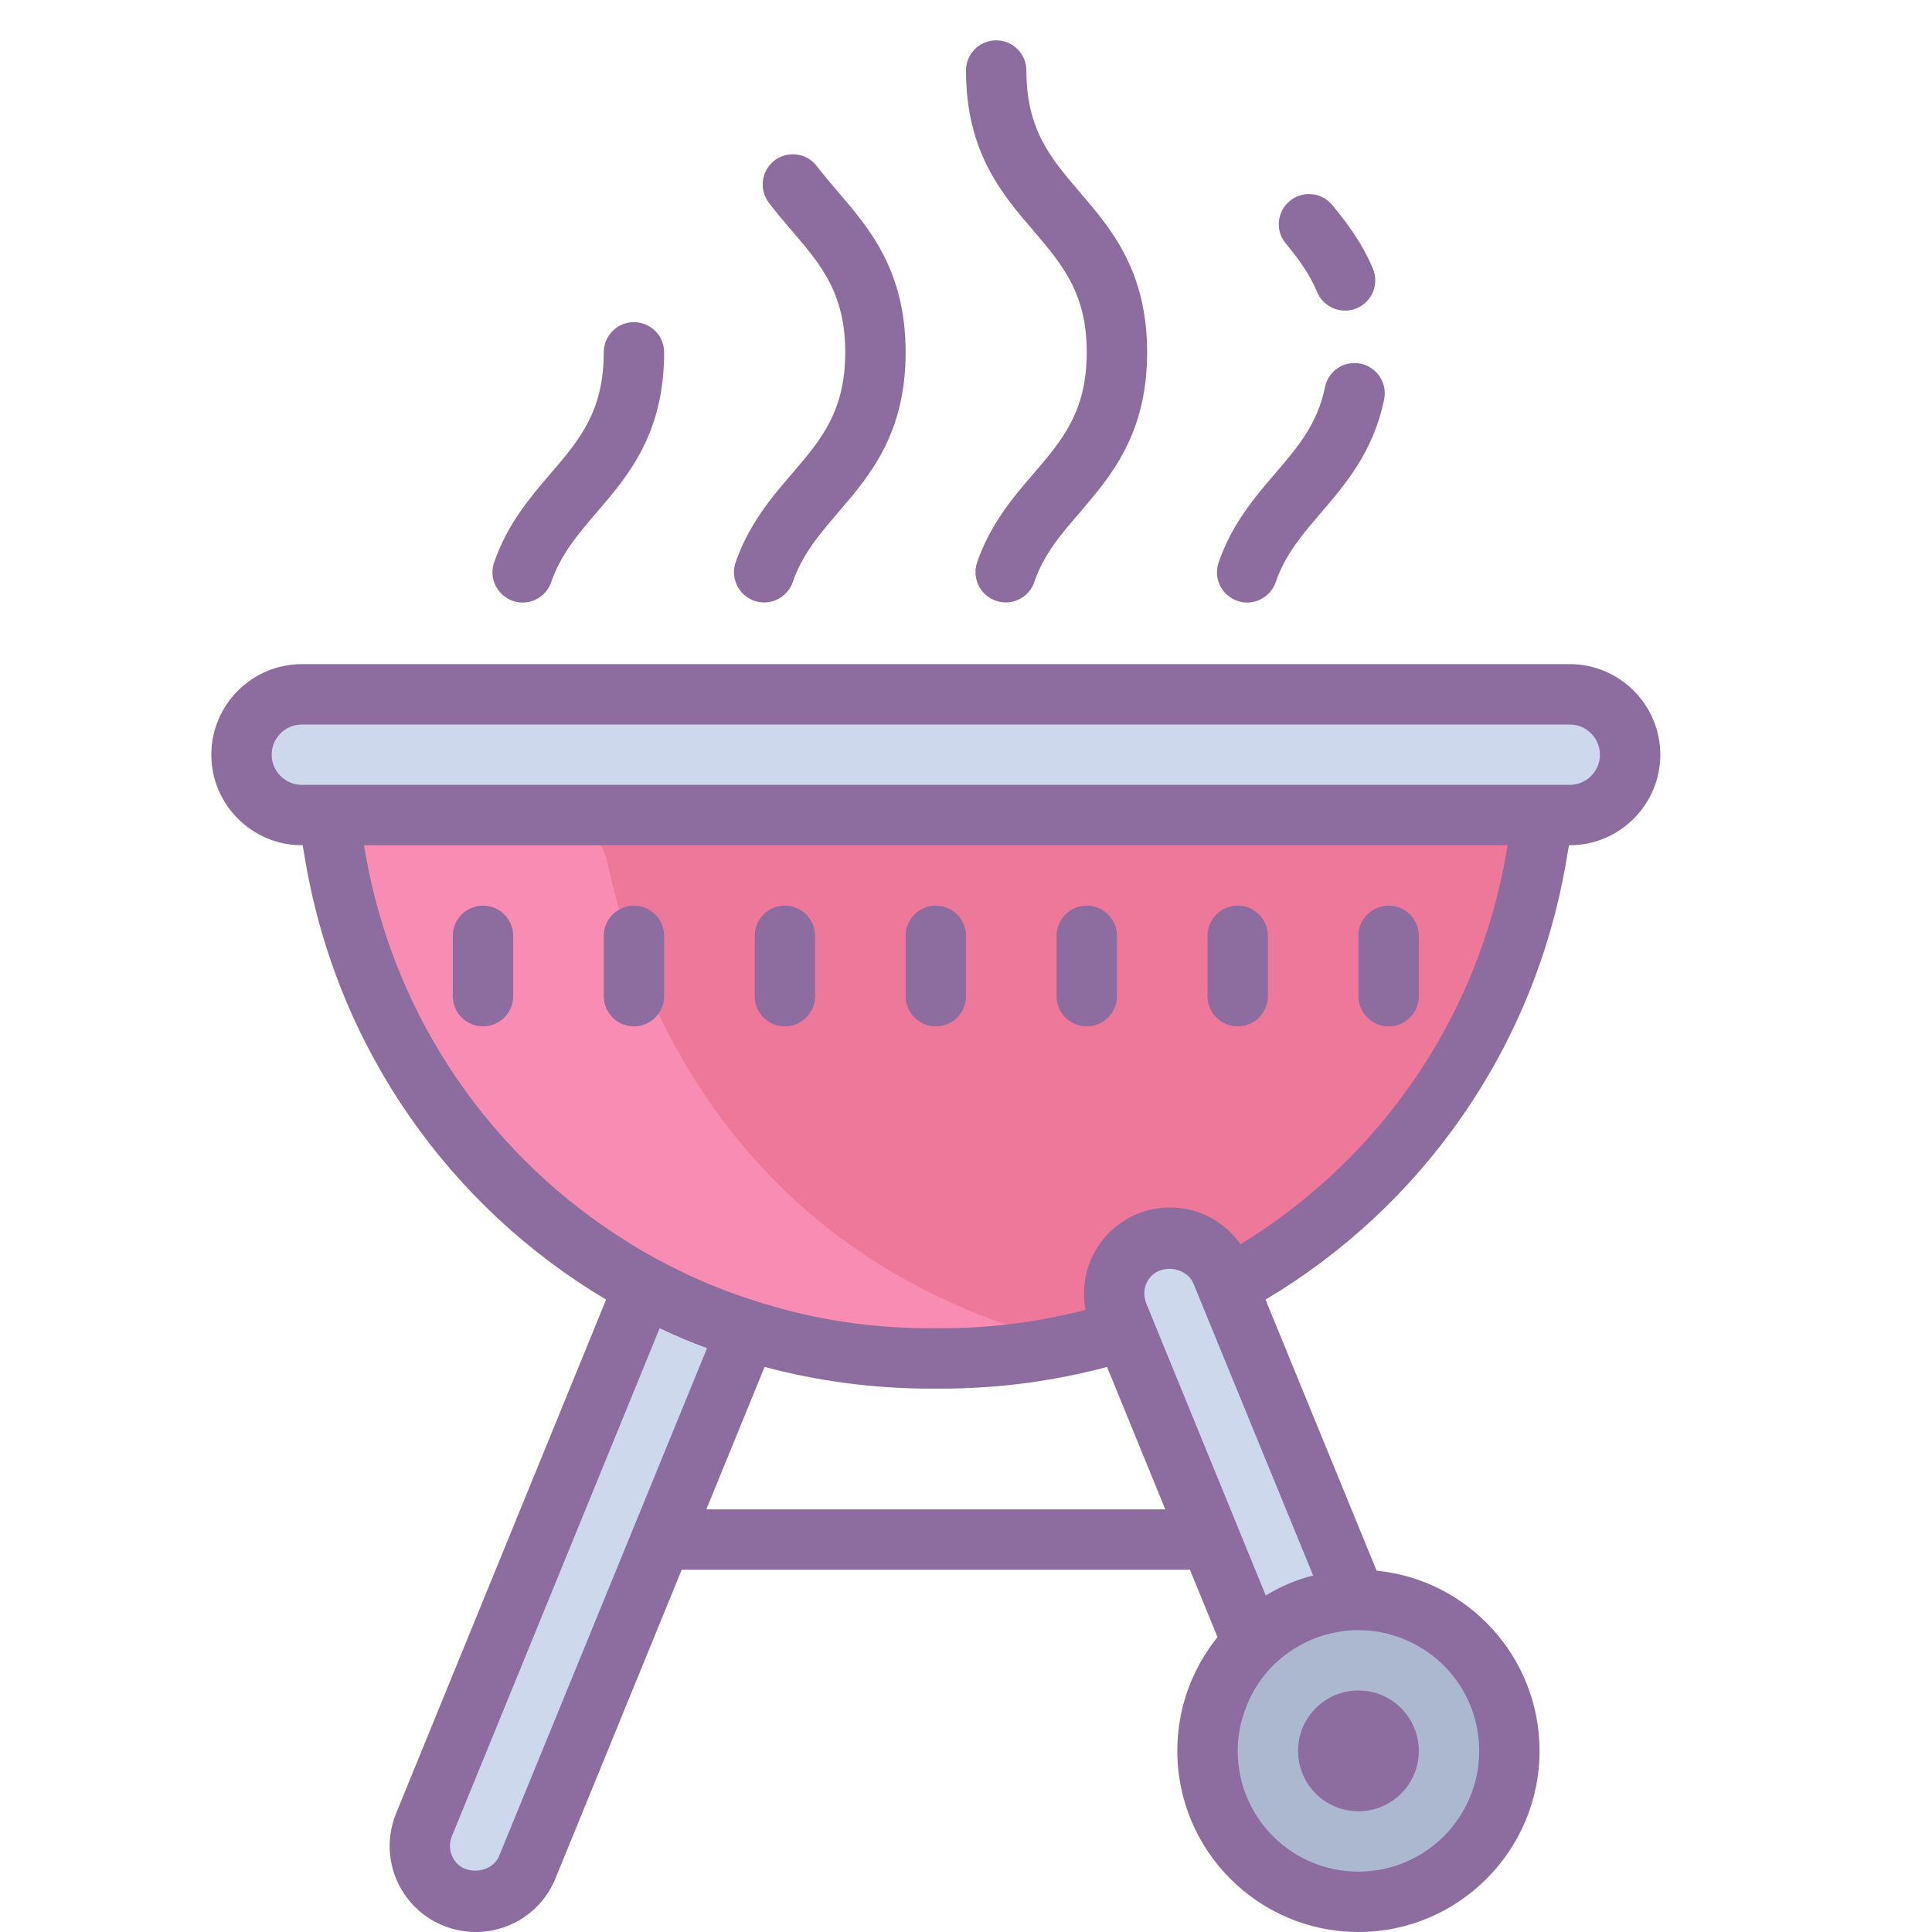 <?xml version="1.0" encoding="UTF-8"?>
<svg xmlns="http://www.w3.org/2000/svg" xmlns:xlink="http://www.w3.org/1999/xlink" width="64px" height="64px" viewBox="0 0 64 64" version="1.1">
<g id="surface21297">
<path style=" stroke:none;fill-rule:nonzero;fill:rgb(80.784%,84.706%,92.941%);fill-opacity:1;" d="M 26 41 L 22 41 L 14.043 60.449 C 13.547 61.668 14.441 63 15.758 63 C 16.508 63 17.188 62.547 17.469 61.852 Z M 52 27 L 10 27 C 8.895 27 8 26.105 8 25 C 8 23.895 8.895 23 10 23 L 52 23 C 53.105 23 54 23.895 54 25 C 54 26.105 53.105 27 52 27 Z M 52 27 "/>
<path style=" stroke:none;fill-rule:nonzero;fill:rgb(92.941%,47.059%,60%);fill-opacity:1;" d="M 10.871 27 L 11.117 28.426 C 12.785 38.008 21.098 45 30.82 45 L 31.18 45 C 40.902 45 49.215 38.008 50.883 28.426 L 51.129 27 Z M 10.871 27 "/>
<path style=" stroke:none;fill-rule:nonzero;fill:rgb(97.647%,54.902%,70.196%);fill-opacity:1;" d="M 18.168 27 L 10.871 27 L 11.117 28.426 C 12.785 38.008 21.098 45 30.82 45 L 31.18 45 C 32.66 45 34.102 44.82 35.5 44.512 C 24.004 41.727 20.91 32.348 20.125 28.582 C 19.93 27.656 19.113 27 18.168 27 Z M 18.168 27 "/>
<path style=" stroke:none;fill-rule:nonzero;fill:rgb(80.784%,84.706%,92.941%);fill-opacity:1;" d="M 46.547 57 L 40.469 42.148 C 40.188 41.453 39.508 41 38.758 41 C 37.441 41 36.547 42.332 37.043 43.551 L 42.547 57 Z M 46.547 57 "/>
<path style=" stroke:none;fill-rule:nonzero;fill:rgb(67.451%,71.765%,81.569%);fill-opacity:1;" d="M 45 53 C 42.238 53 40 55.238 40 58 C 40 60.762 42.238 63 45 63 C 47.762 63 50 60.762 50 58 C 50 55.238 47.762 53 45 53 Z M 45 53 "/>
<path style=" stroke:none;fill-rule:nonzero;fill:rgb(55.294%,42.353%,62.353%);fill-opacity:1;" d="M 24.992 19.902 C 25.098 19.941 25.207 19.957 25.316 19.957 C 25.73 19.957 26.117 19.695 26.262 19.281 C 26.574 18.367 27.148 17.695 27.758 16.984 C 28.809 15.762 30 14.375 30 11.672 C 30 8.969 28.809 7.578 27.758 6.352 C 27.523 6.078 27.285 5.801 27.062 5.508 C 26.73 5.066 26.102 4.98 25.66 5.312 C 25.223 5.645 25.133 6.273 25.469 6.715 C 25.715 7.039 25.977 7.348 26.238 7.652 C 27.184 8.754 28 9.707 28 11.672 C 28 13.633 27.184 14.586 26.242 15.684 C 25.566 16.469 24.805 17.359 24.367 18.633 C 24.191 19.156 24.469 19.727 24.992 19.902 Z M 36 11.672 C 36 13.633 35.184 14.586 34.242 15.684 C 33.566 16.469 32.805 17.359 32.367 18.633 C 32.191 19.156 32.469 19.723 32.992 19.902 C 33.098 19.941 33.207 19.957 33.316 19.957 C 33.73 19.957 34.121 19.695 34.262 19.281 C 34.574 18.367 35.148 17.695 35.762 16.988 C 36.809 15.762 38 14.375 38 11.672 C 38 8.969 36.809 7.578 35.758 6.352 C 34.816 5.25 34 4.301 34 2.336 C 34 1.781 33.551 1.336 33 1.336 C 32.449 1.336 32 1.781 32 2.336 C 32 5.039 33.191 6.43 34.242 7.652 C 35.184 8.758 36 9.707 36 11.672 Z M 43.633 9.676 C 43.793 10.059 44.164 10.289 44.559 10.289 C 44.684 10.289 44.816 10.266 44.941 10.211 C 45.453 10 45.691 9.414 45.48 8.902 C 45.113 8.027 44.59 7.344 44.129 6.789 C 43.773 6.363 43.145 6.305 42.723 6.66 C 42.297 7.016 42.238 7.645 42.594 8.066 C 42.977 8.531 43.371 9.047 43.633 9.676 Z M 40.992 19.906 C 41.098 19.941 41.207 19.961 41.312 19.961 C 41.73 19.961 42.117 19.695 42.262 19.281 C 42.57 18.371 43.148 17.699 43.758 16.988 C 44.574 16.035 45.496 14.961 45.852 13.227 C 45.961 12.684 45.609 12.156 45.07 12.047 C 44.527 11.934 44 12.285 43.891 12.828 C 43.641 14.051 42.992 14.809 42.238 15.688 C 41.566 16.473 40.805 17.359 40.367 18.637 C 40.188 19.156 40.469 19.727 40.992 19.906 Z M 16.992 19.906 C 17.098 19.941 17.207 19.961 17.312 19.961 C 17.73 19.961 18.117 19.695 18.262 19.281 C 18.57 18.371 19.148 17.699 19.758 16.984 C 20.809 15.762 22 14.371 22 11.672 C 22 11.117 21.551 10.672 21 10.672 C 20.449 10.672 20 11.117 20 11.672 C 20 13.633 19.184 14.586 18.242 15.684 C 17.566 16.469 16.805 17.359 16.367 18.637 C 16.188 19.156 16.469 19.727 16.992 19.906 Z M 52 22 L 10 22 C 8.348 22 7 23.348 7 25 C 7 26.652 8.348 28 10 28 L 10.027 28 L 10.129 28.602 C 11.219 34.828 14.961 40.012 20.078 43.051 L 13.121 60.07 C 12.762 60.949 12.859 61.949 13.391 62.738 C 13.922 63.531 14.809 64 15.762 64 C 16.922 64 17.961 63.301 18.398 62.23 L 22.582 52 L 39.418 52 L 40.332 54.23 C 39.5 55.262 39 56.57 39 58 C 39 61.309 41.691 64 45 64 C 48.309 64 51 61.309 51 58 C 51 54.891 48.629 52.328 45.602 52.031 L 41.922 43.051 C 47.039 40.012 50.781 34.828 51.871 28.602 L 51.973 28 L 52 28 C 53.652 28 55 26.652 55 25 C 55 23.348 53.652 22 52 22 Z M 16.539 61.469 C 16.309 62.059 15.398 62.148 15.051 61.621 C 14.891 61.379 14.859 61.09 14.969 60.828 L 21.852 44 C 22.359 44.238 22.879 44.461 23.422 44.66 Z M 23.398 50 L 25.328 45.281 C 27.078 45.75 28.93 46 30.82 46 L 31.18 46 C 33.07 46 34.922 45.75 36.672 45.281 L 38.602 50 Z M 46.531 54.309 C 47.98 54.91 49 56.328 49 58 C 49 60.211 47.211 62 45 62 C 42.789 62 41 60.211 41 58 C 41 57.488 41.102 57 41.281 56.551 C 41.559 55.809 42.059 55.18 42.699 54.73 C 43.16 54.41 43.691 54.172 44.27 54.07 C 44.5 54.02 44.75 54 45 54 C 45.539 54 46.059 54.109 46.531 54.309 Z M 43.5 52.191 C 42.941 52.328 42.41 52.559 41.93 52.852 L 38.578 44.66 L 37.969 43.172 C 37.922 43.039 37.898 42.898 37.91 42.77 C 37.922 42.629 37.969 42.5 38.051 42.379 C 38.32 41.98 38.898 41.93 39.27 42.199 C 39.391 42.27 39.48 42.391 39.539 42.531 L 40.141 44 Z M 49.898 28.262 C 48.93 33.82 45.629 38.449 41.09 41.219 C 40.57 40.469 39.711 40 38.762 40 C 37.801 40 36.922 40.469 36.391 41.262 C 35.969 41.891 35.82 42.66 35.961 43.391 C 34.43 43.789 32.828 44 31.18 44 L 30.82 44 C 29.191 44 27.609 43.801 26.102 43.41 C 25.449 43.238 24.809 43.039 24.18 42.809 C 23.641 42.609 23.121 42.391 22.609 42.141 C 22 41.852 21.41 41.531 20.852 41.18 C 16.352 38.41 13.07 33.801 12.102 28.262 L 12.059 28 L 49.941 28 Z M 52 26 L 10 26 C 9.449 26 9 25.551 9 25 C 9 24.449 9.449 24 10 24 L 52 24 C 52.551 24 53 24.449 53 25 C 53 25.551 52.551 26 52 26 Z M 52 26 "/>
<path style=" stroke:none;fill-rule:nonzero;fill:rgb(55.294%,42.353%,62.353%);fill-opacity:1;" d="M 45 56 C 43.895 56 43 56.895 43 58 C 43 59.105 43.895 60 45 60 C 46.105 60 47 59.105 47 58 C 47 56.895 46.105 56 45 56 Z M 16 34 C 16.551 34 17 33.551 17 33 L 17 31 C 17 30.449 16.551 30 16 30 C 15.449 30 15 30.449 15 31 L 15 33 C 15 33.551 15.449 34 16 34 Z M 21 34 C 21.551 34 22 33.551 22 33 L 22 31 C 22 30.449 21.551 30 21 30 C 20.449 30 20 30.449 20 31 L 20 33 C 20 33.551 20.449 34 21 34 Z M 26 34 C 26.551 34 27 33.551 27 33 L 27 31 C 27 30.449 26.551 30 26 30 C 25.449 30 25 30.449 25 31 L 25 33 C 25 33.551 25.449 34 26 34 Z M 36 34 C 36.551 34 37 33.551 37 33 L 37 31 C 37 30.449 36.551 30 36 30 C 35.449 30 35 30.449 35 31 L 35 33 C 35 33.551 35.449 34 36 34 Z M 31 34 C 31.551 34 32 33.551 32 33 L 32 31 C 32 30.449 31.551 30 31 30 C 30.449 30 30 30.449 30 31 L 30 33 C 30 33.551 30.449 34 31 34 Z M 41 34 C 41.551 34 42 33.551 42 33 L 42 31 C 42 30.449 41.551 30 41 30 C 40.449 30 40 30.449 40 31 L 40 33 C 40 33.551 40.449 34 41 34 Z M 46 34 C 46.551 34 47 33.551 47 33 L 47 31 C 47 30.449 46.551 30 46 30 C 45.449 30 45 30.449 45 31 L 45 33 C 45 33.551 45.449 34 46 34 Z M 46 34 "/>
</g>
</svg>
